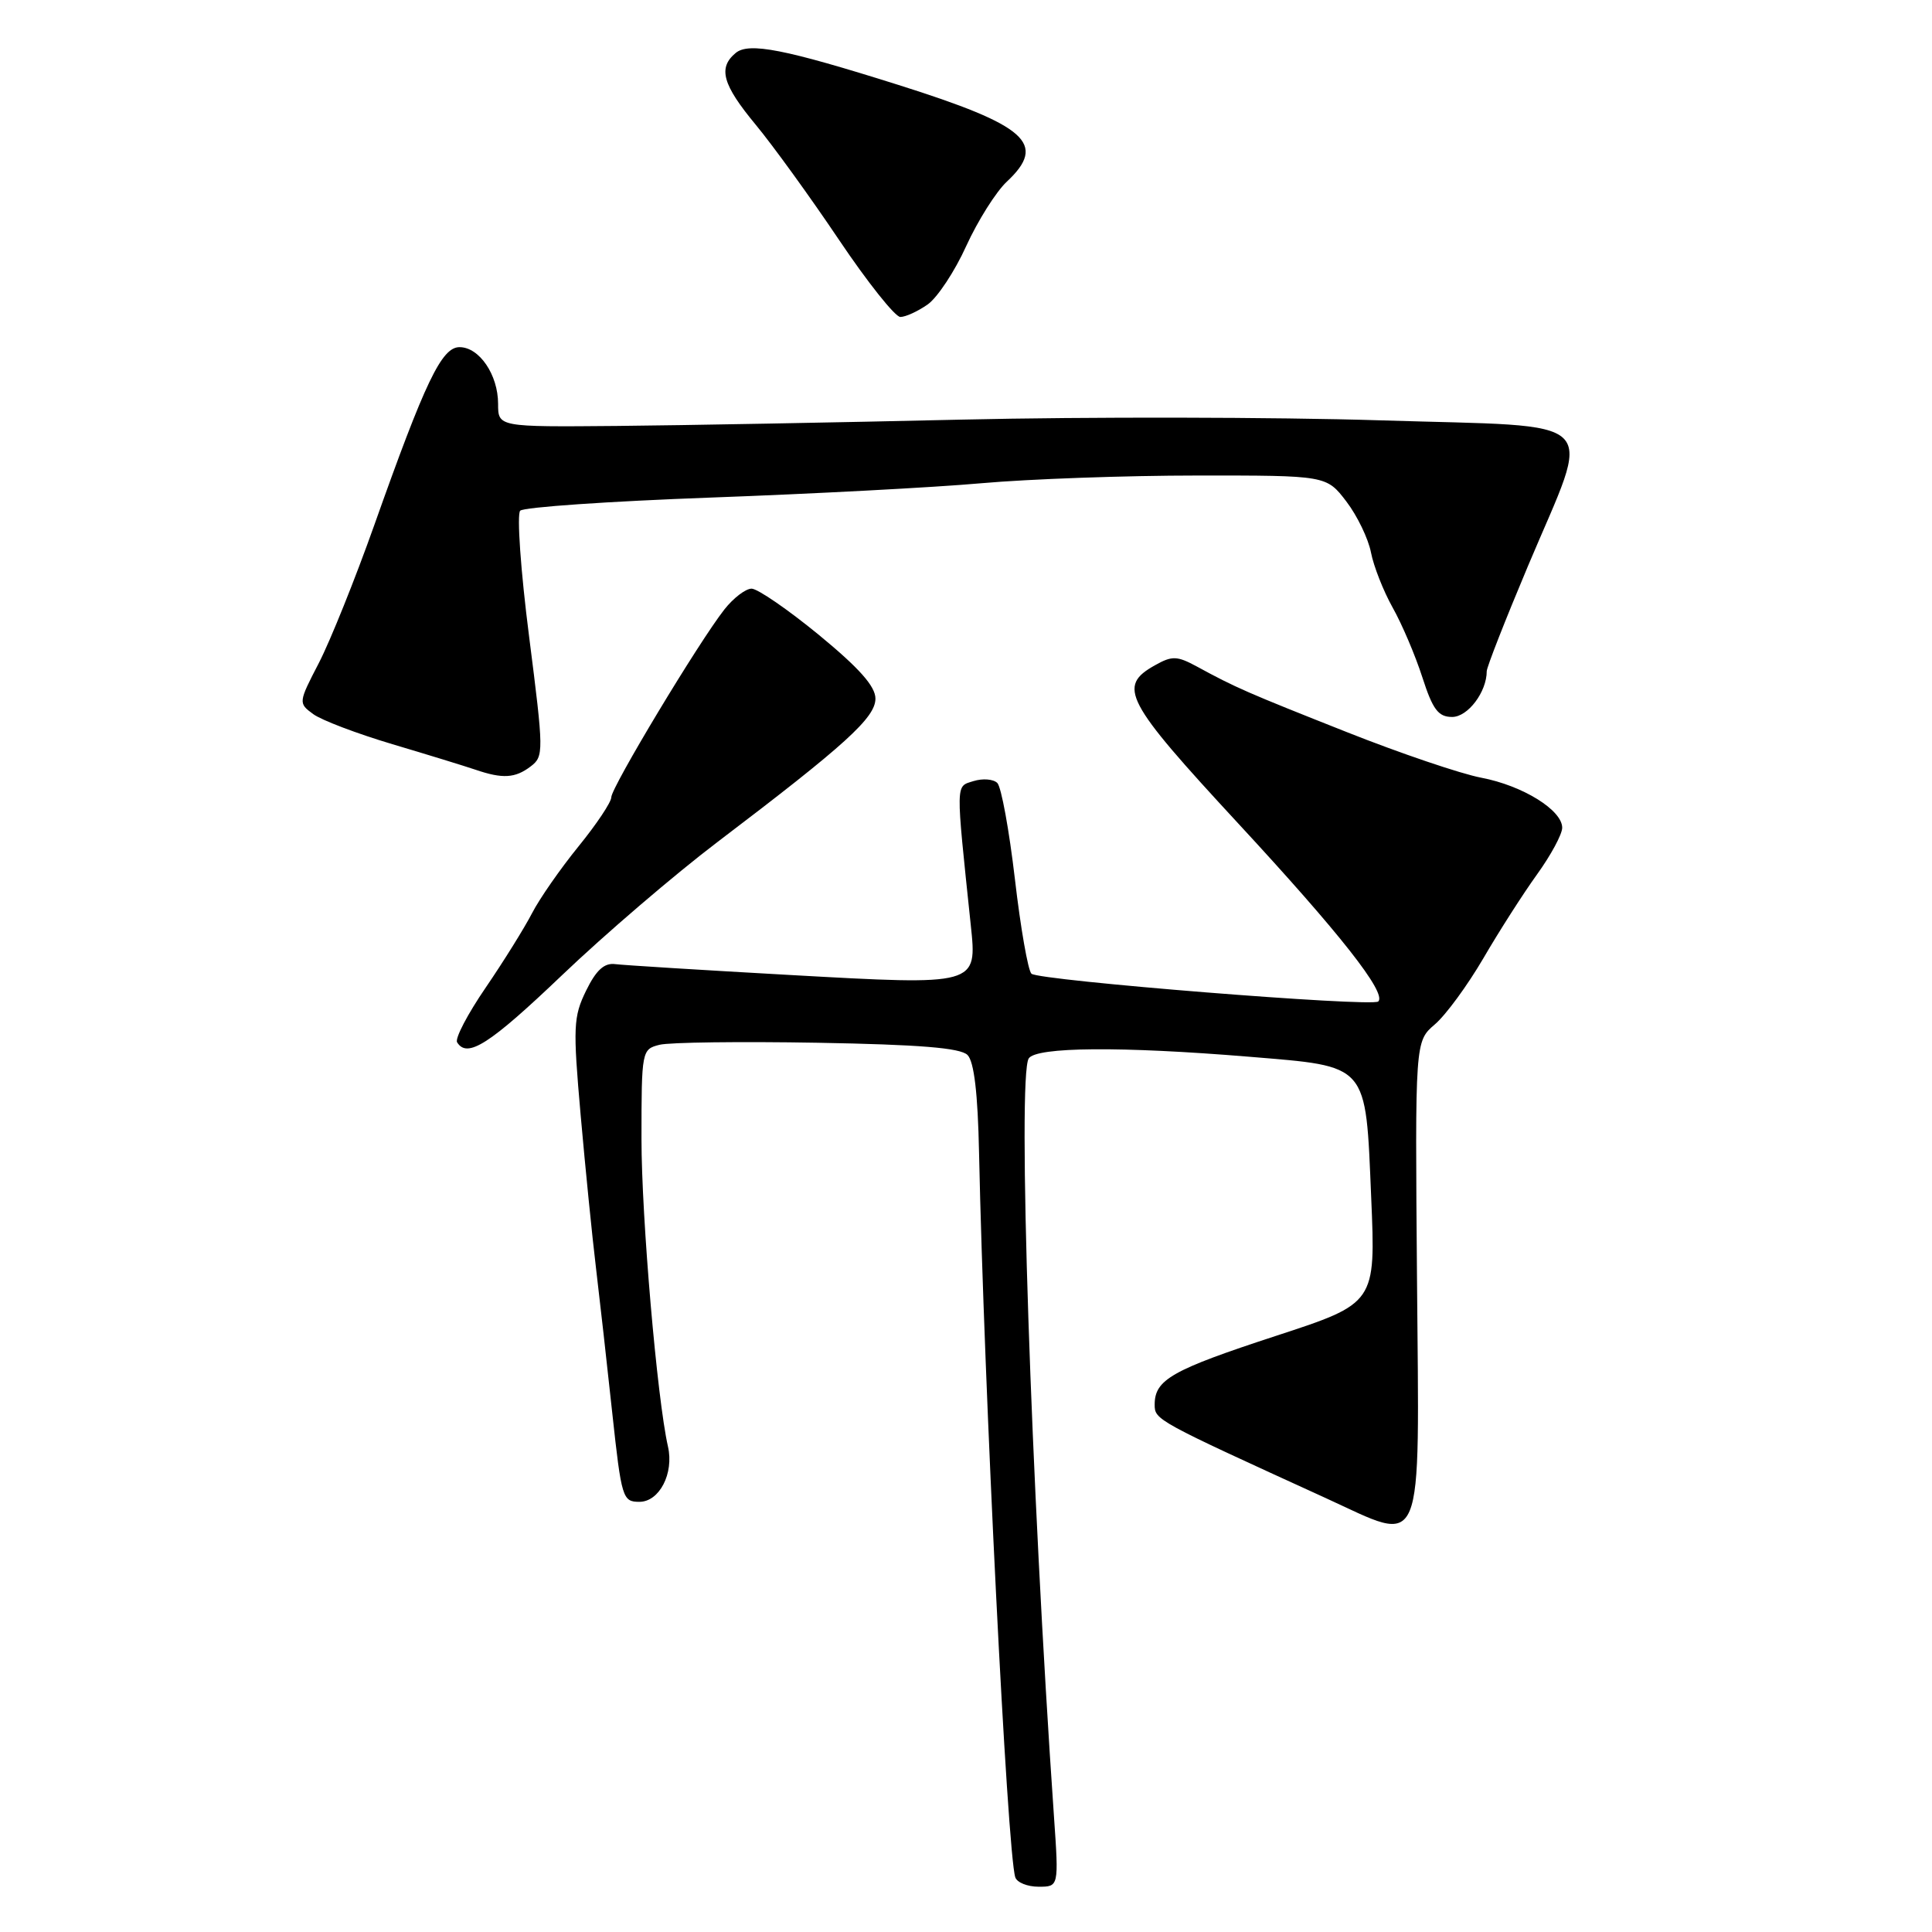<?xml version="1.0" encoding="UTF-8" standalone="no"?>
<!DOCTYPE svg PUBLIC "-//W3C//DTD SVG 1.1//EN" "http://www.w3.org/Graphics/SVG/1.1/DTD/svg11.dtd" >
<svg xmlns="http://www.w3.org/2000/svg" xmlns:xlink="http://www.w3.org/1999/xlink" version="1.1" viewBox="0 0 256 256">
 <g >
 <path fill="currentColor"
d=" M 139.66 240.75 C 136.59 196.41 134.80 142.60 136.31 140.25 C 137.30 138.71 148.60 138.63 165.48 140.02 C 181.45 141.35 180.93 140.74 181.69 158.67 C 182.29 172.69 182.29 172.69 169.04 177.02 C 155.26 181.53 153.00 182.81 153.00 186.12 C 153.00 188.14 153.17 188.23 175.64 198.49 C 188.92 204.56 188.06 206.62 187.76 169.42 C 187.50 137.99 187.50 137.99 190.12 135.74 C 191.57 134.51 194.45 130.57 196.54 127.00 C 198.62 123.42 201.83 118.41 203.66 115.87 C 205.50 113.32 207.00 110.54 207.00 109.68 C 207.00 107.34 201.75 104.09 196.27 103.05 C 193.58 102.54 185.55 99.82 178.44 97.00 C 165.26 91.78 163.73 91.12 158.56 88.30 C 155.97 86.90 155.30 86.88 153.06 88.14 C 148.02 90.95 149.02 92.84 164.07 109.11 C 177.57 123.70 183.76 131.57 182.63 132.70 C 181.86 133.47 137.64 129.93 136.67 129.02 C 136.22 128.59 135.23 122.95 134.48 116.48 C 133.72 110.00 132.68 104.28 132.15 103.75 C 131.63 103.23 130.21 103.12 128.99 103.50 C 126.60 104.26 126.62 103.35 128.63 122.56 C 129.48 130.61 129.58 130.58 104.67 129.19 C 93.03 128.54 82.60 127.89 81.50 127.75 C 80.06 127.57 78.99 128.55 77.66 131.27 C 75.97 134.73 75.91 136.07 76.94 147.77 C 77.56 154.77 78.47 163.88 78.97 168.00 C 79.46 172.12 80.44 180.79 81.13 187.25 C 82.35 198.52 82.50 199.00 84.72 199.00 C 87.37 199.00 89.32 195.24 88.51 191.68 C 87.07 185.36 85.00 161.30 85.00 150.92 C 85.00 139.22 85.04 139.03 87.39 138.44 C 88.71 138.11 98.13 137.99 108.34 138.17 C 121.83 138.41 127.26 138.85 128.20 139.79 C 129.07 140.67 129.57 144.85 129.73 152.79 C 130.38 183.55 133.47 245.53 134.53 248.75 C 134.75 249.44 136.14 250.00 137.62 250.00 C 140.30 250.00 140.30 250.00 139.66 240.75 Z  M 74.47 129.22 C 80.11 123.83 89.39 115.88 95.11 111.54 C 112.05 98.68 116.00 95.09 116.00 92.57 C 116.00 90.94 113.84 88.52 108.52 84.14 C 104.40 80.76 100.38 78.00 99.59 78.00 C 98.80 78.00 97.18 79.24 95.99 80.75 C 92.60 85.06 81.00 104.33 81.00 105.64 C 81.00 106.29 79.04 109.22 76.65 112.16 C 74.26 115.10 71.49 119.08 70.50 121.00 C 69.51 122.92 66.75 127.36 64.36 130.86 C 61.97 134.35 60.26 137.61 60.57 138.11 C 61.91 140.28 64.87 138.38 74.47 129.22 Z  M 70.31 101.56 C 72.07 100.23 72.06 99.63 70.11 84.35 C 68.99 75.64 68.47 68.13 68.93 67.67 C 69.40 67.20 80.77 66.42 94.19 65.93 C 107.62 65.44 123.76 64.59 130.05 64.03 C 136.35 63.47 149.21 63.01 158.63 63.01 C 175.76 63.00 175.76 63.00 178.40 66.45 C 179.85 68.35 181.31 71.39 181.66 73.20 C 182.01 75.02 183.30 78.30 184.53 80.50 C 185.77 82.70 187.54 86.86 188.47 89.75 C 189.85 94.03 190.58 95.00 192.42 95.00 C 194.50 95.00 197.00 91.69 197.00 88.94 C 197.00 88.41 199.46 82.14 202.46 75.01 C 211.01 54.69 212.98 56.64 183.00 55.70 C 168.97 55.26 144.00 55.22 127.50 55.60 C 111.00 55.98 90.41 56.36 81.75 56.44 C 66.00 56.58 66.00 56.58 66.00 53.51 C 66.00 49.66 63.51 46.00 60.89 46.00 C 58.52 46.00 56.35 50.53 49.59 69.59 C 47.07 76.69 43.77 84.90 42.26 87.83 C 39.53 93.10 39.52 93.17 41.50 94.62 C 42.60 95.43 47.33 97.22 52.00 98.61 C 56.67 100.00 61.62 101.52 63.00 101.99 C 66.60 103.22 68.26 103.12 70.31 101.56 Z  M 122.91 40.35 C 124.20 39.45 126.51 35.96 128.03 32.60 C 129.56 29.25 131.98 25.41 133.40 24.08 C 138.80 19.03 136.11 16.64 119.00 11.24 C 104.00 6.51 99.22 5.57 97.48 7.02 C 95.11 8.99 95.73 11.21 100.13 16.52 C 102.40 19.26 107.36 26.11 111.15 31.75 C 114.94 37.39 118.61 42.00 119.30 42.00 C 119.99 42.00 121.61 41.26 122.91 40.35 Z "/>
</g>
</svg>